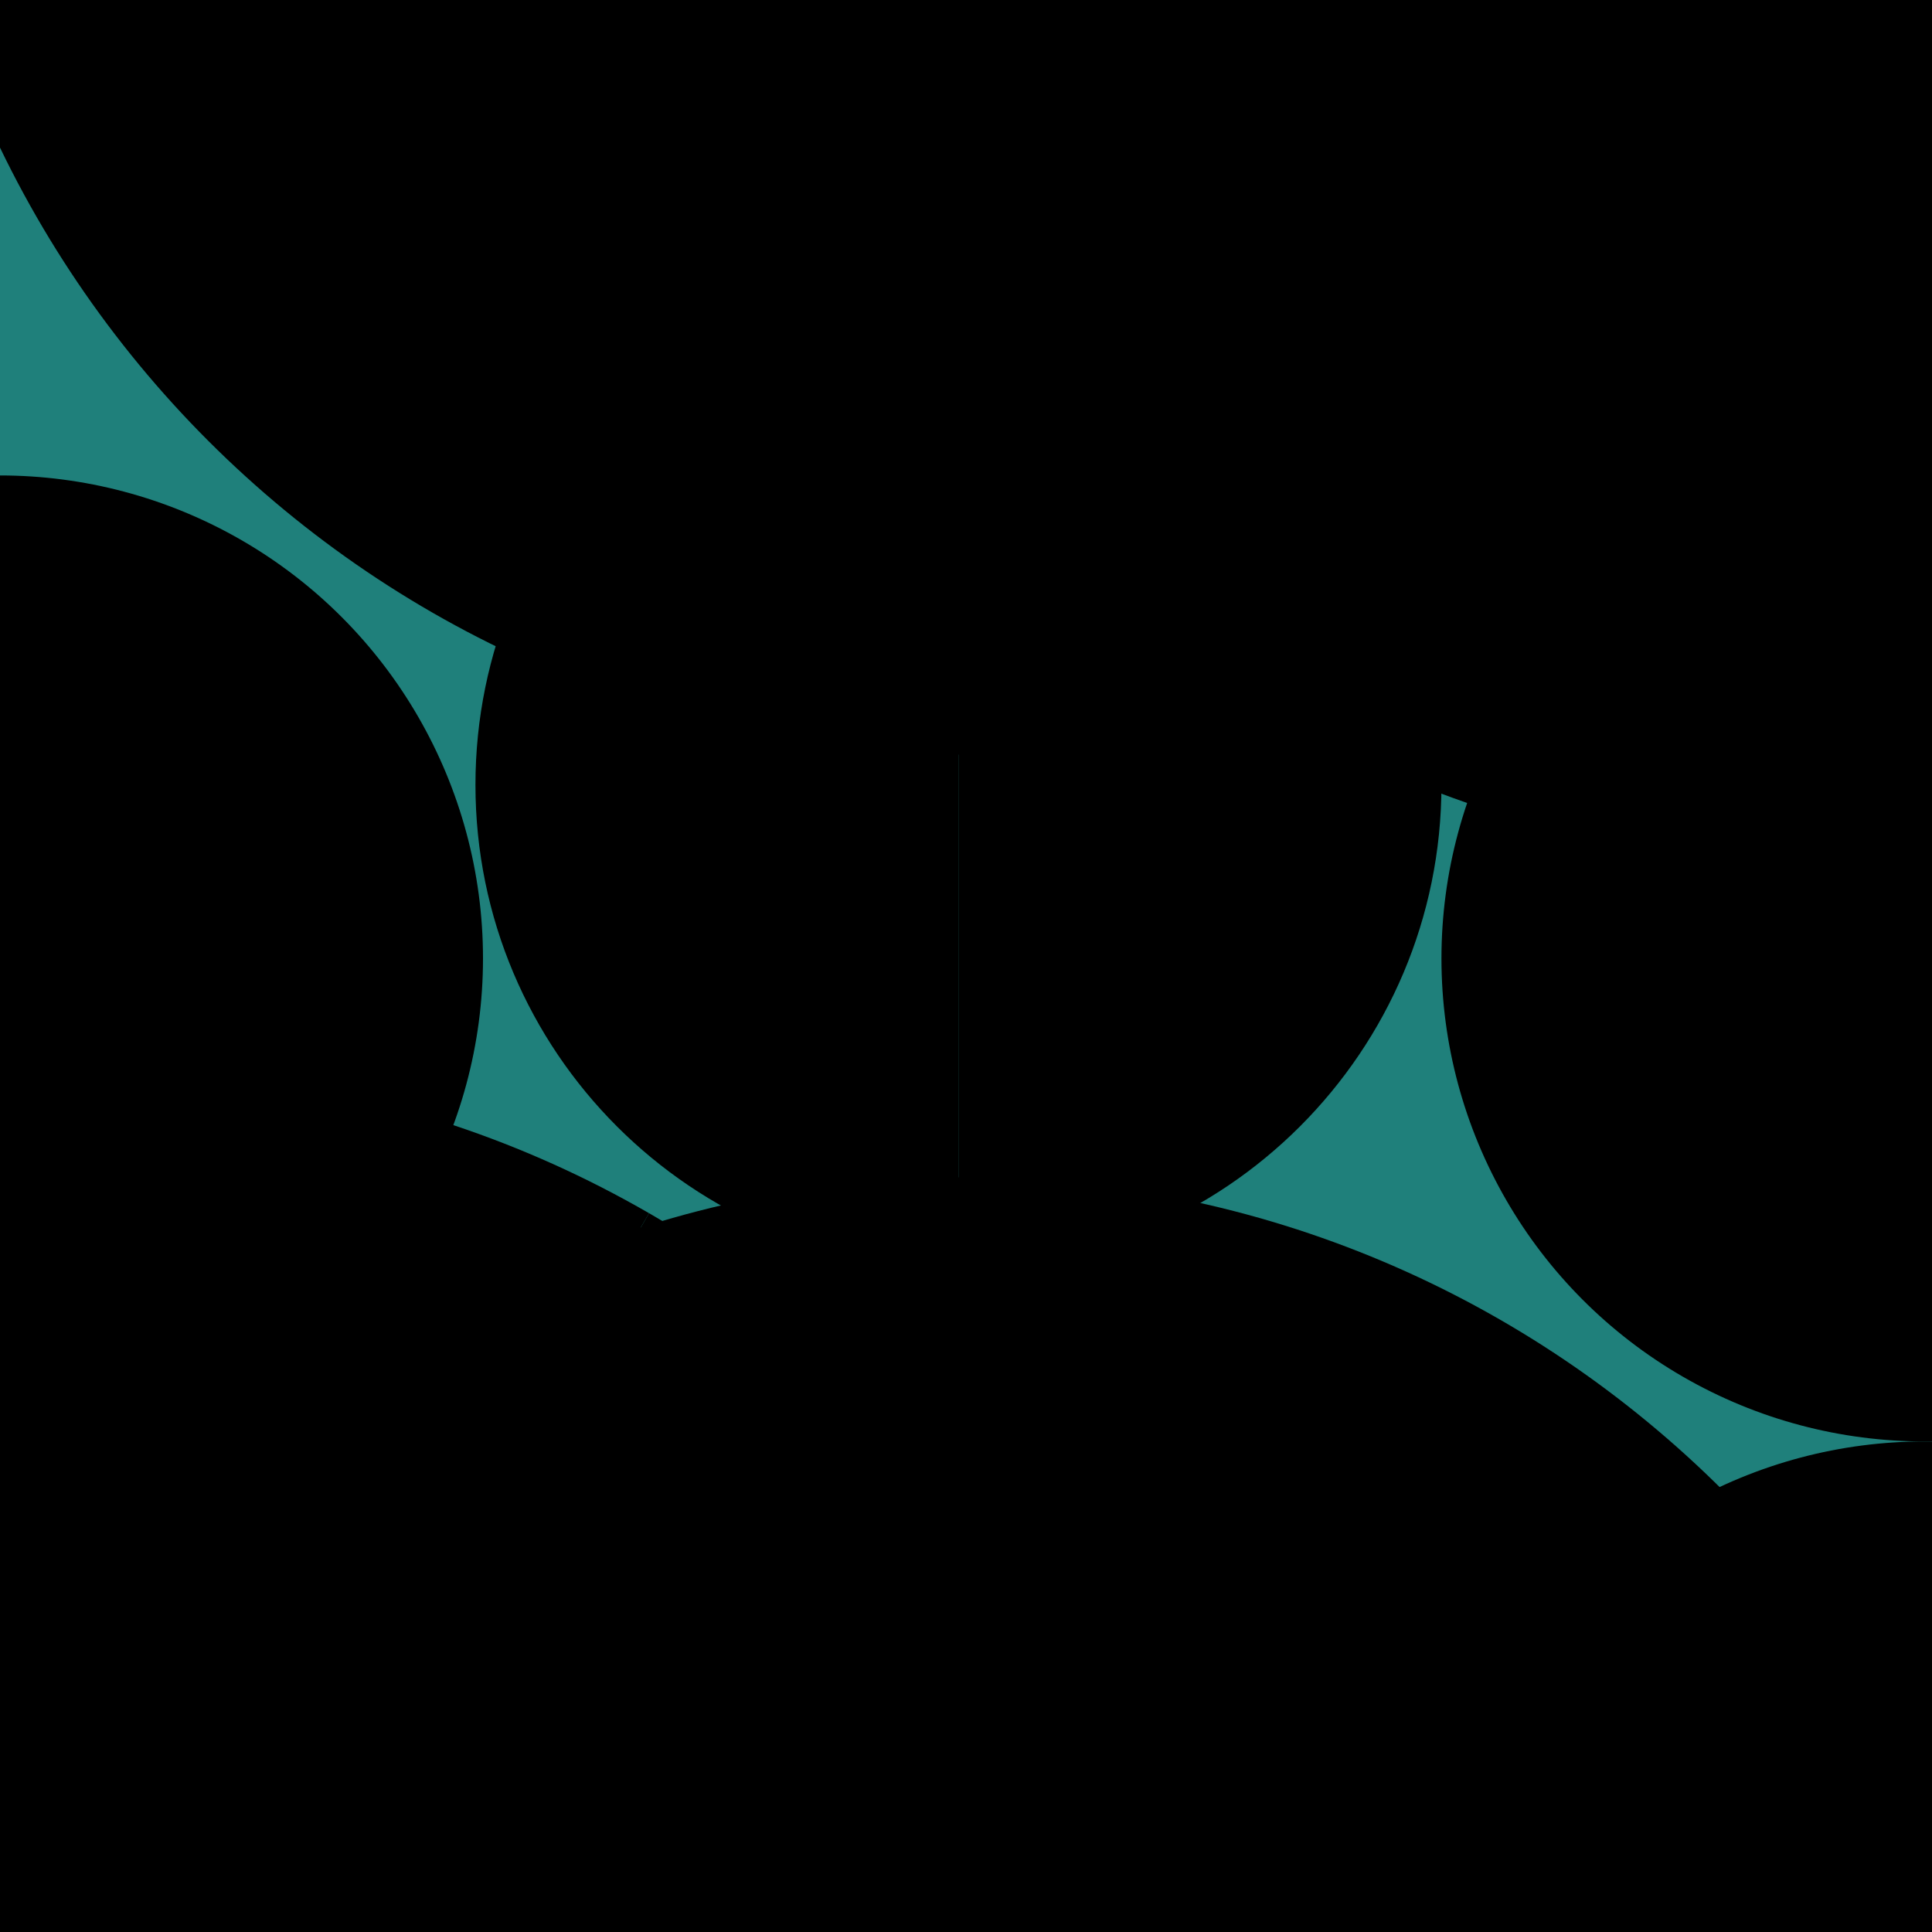 <svg class="styles_menuIllustration__Hpkz7" style="overflow:hidden" xmlns="http://www.w3.org/2000/svg" width="256" height="256" viewBox="0 0 256 256" fill="none"><rect rx="8" width="256" height="256" fill="rgba(31, 128, 123, 1)"></rect><path d="M128 100C49.576 100 -14 36.424 -14 -42L270 -42C270 36.424 206.424 100 128 100Z" fill="#BCBBFF" style="fill: color(display-p3 0.739 0.734 1); transform: translateY(-100px); transform-origin: 128px 29px;" transform-origin="128px 29px"></path><path d="M128 29C88.788 29 57 -2.788 57 -42L199 -42C199 -2.788 167.212 29 128 29Z" fill="#9896FF" style="fill: color(display-p3 0.595 0.587 1); transform: translateY(-100px); transform-origin: 128px -6.5px;" transform-origin="128px -6.5px"></path><path d="M128 156C206.424 156 270 219.576 270 298L-14 298C-14 219.576 49.576 156 128 156Z" fill="#E2E0FF" style="fill: color(display-p3 0.886 0.878 1); transform: translateY(100px); transform-origin: 128px 227px;" transform-origin="128px 227px"></path><path d="M128 227C167.212 227 199 258.788 199 298L57 298C57 258.788 88.788 227 128 227Z" fill="#BCBBFF" style="fill: color(display-p3 0.739 0.734 1); transform: translateY(100px); transform-origin: 128px 262.5px;" transform-origin="128px 262.5px"></path><g><g style="transform: none; transform-origin: 240px -25.999px;" transform-origin="240px -25.999px"><g style="transform: none; transform-origin: 240px -25.999px;" transform-origin="240px -25.999px"><path d="M361.244 44.001C322.584 110.962 236.961 133.905 170 95.245L310 -147.242C376.961 -108.582 399.904 -22.96 361.244 44.001Z" fill="#9DEBE7" style="fill:color(display-p3 0.616 0.922 0.906)"></path><path d="M118.756 -95.999C157.416 -162.96 243.038 -185.902 309.999 -147.242L169.999 95.245C103.038 56.585 80.096 -29.038 118.756 -95.999Z" fill="#63BBB6" style="fill:color(display-p3 0.388 0.733 0.714)"></path></g><g style="transform: none; transform-origin: 239.999px -25.999px;" transform-origin="239.999px -25.999px"><path d="M300.622 9.001C281.292 42.481 238.48 53.952 205 34.622L275 -86.621C308.481 -67.291 319.952 -24.48 300.622 9.001Z" fill="#63BBB6" style="fill:color(display-p3 0.388 0.733 0.714)"></path><path d="M179.377 -60.999C198.707 -94.48 241.518 -105.951 274.999 -86.621L204.999 34.622C171.518 15.293 160.047 -27.519 179.377 -60.999Z" fill="#9DEBE7" style="fill:color(display-p3 0.616 0.922 0.906)"></path></g></g><g style="transform: none; transform-origin: 16.002px 281.997px;" transform-origin="16.002px 281.997px"><g style="transform: none; transform-origin: 16.002px 281.997px;" transform-origin="16.002px 281.997px"><path d="M-105.242 211.997C-143.902 278.958 -120.96 364.581 -53.999 403.241L86.001 160.754C19.04 122.094 -66.582 145.036 -105.242 211.997Z" fill="#9DEBE7" style="fill:color(display-p3 0.616 0.922 0.906)"></path><path d="M137.246 351.997C175.905 285.036 152.963 199.414 86.002 160.754L-53.998 403.241C12.963 441.901 98.586 418.958 137.246 351.997Z" fill="#63BBB6" style="fill:color(display-p3 0.388 0.733 0.714)"></path></g><g style="transform: none; transform-origin: 16.001px 281.997px;" transform-origin="16.001px 281.997px"><path d="M-44.621 246.997C-63.951 280.477 -52.48 323.289 -18.999 342.619L51.001 221.375C17.52 202.045 -25.291 213.516 -44.621 246.997Z" fill="#63BBB6" style="fill:color(display-p3 0.388 0.733 0.714)"></path><path d="M76.624 316.997C95.954 283.516 84.482 240.705 51.002 221.375L-18.998 342.619C14.482 361.949 57.294 350.477 76.624 316.997Z" fill="#9DEBE7" style="fill:color(display-p3 0.616 0.922 0.906)"></path></g></g></g><g opacity="0" style="transform: scale(0.5) rotate(-135deg); transform-origin: 128px 128px;" transform-origin="128px 128px"><path d="M128 214C80.504 214 42 175.496 42 128L214 128C214 175.497 175.496 214 128 214Z" fill="#FF8947" style="fill:color(display-p3 1 0.537 0.278)"></path><path d="M128 42C80.504 42 42 80.504 42 128L214 128C214 80.504 175.496 42 128 42Z" fill="#FFD7B3" style="fill:color(display-p3 1 0.843 0.702)"></path></g><g style="transform: translateY(216px); transform-origin: 127px 168px;" transform-origin="127px 168px"><g style="transform: rotate(-180deg); transform-origin: 127px 104px;" transform-origin="127px 104px"><path d="M127 40C91.654 40 63 68.654 63 104C63 139.346 91.654 168 127 168V40Z" fill="#6188C0" style="fill:color(display-p3 0.38 0.533 0.753)"></path><path d="M127 40C162.346 40 191 68.654 191 104C191 139.346 162.346 168 127 168V40Z" fill="#C6DFFF" style="fill:color(display-p3 0.776 0.875 1)"></path></g><g style="transform: rotate(180deg); transform-origin: 127px 232px;" transform-origin="127px 232px"><path d="M127 168C162.346 168 191 196.654 191 232C191 267.346 162.346 296 127 296V168Z" fill="#6188C0" style="fill:color(display-p3 0.38 0.533 0.753)"></path><path d="M127 168C91.654 168 63 196.654 63 232C63 267.346 91.654 296 127 296V168Z" fill="#C6DFFF" style="fill:color(display-p3 0.776 0.875 1)"></path></g></g><g style="transform: translateY(192px); transform-origin: 127.5px 191px;" transform-origin="127.5px 191px"><circle cx="255" cy="255" r="64" fill="#C6DFFF" style="fill:color(display-p3 0.776 0.875 1)"></circle><circle cx="255" cy="127" r="64" fill="#6188C0" style="fill:color(display-p3 0.38 0.533 0.753)"></circle><circle cy="255" r="64" fill="#6188C0" style="fill:color(display-p3 0.38 0.533 0.753)"></circle><circle cy="127" r="64" fill="#C6DFFF" style="fill:color(display-p3 0.776 0.875 1)"></circle></g></svg>